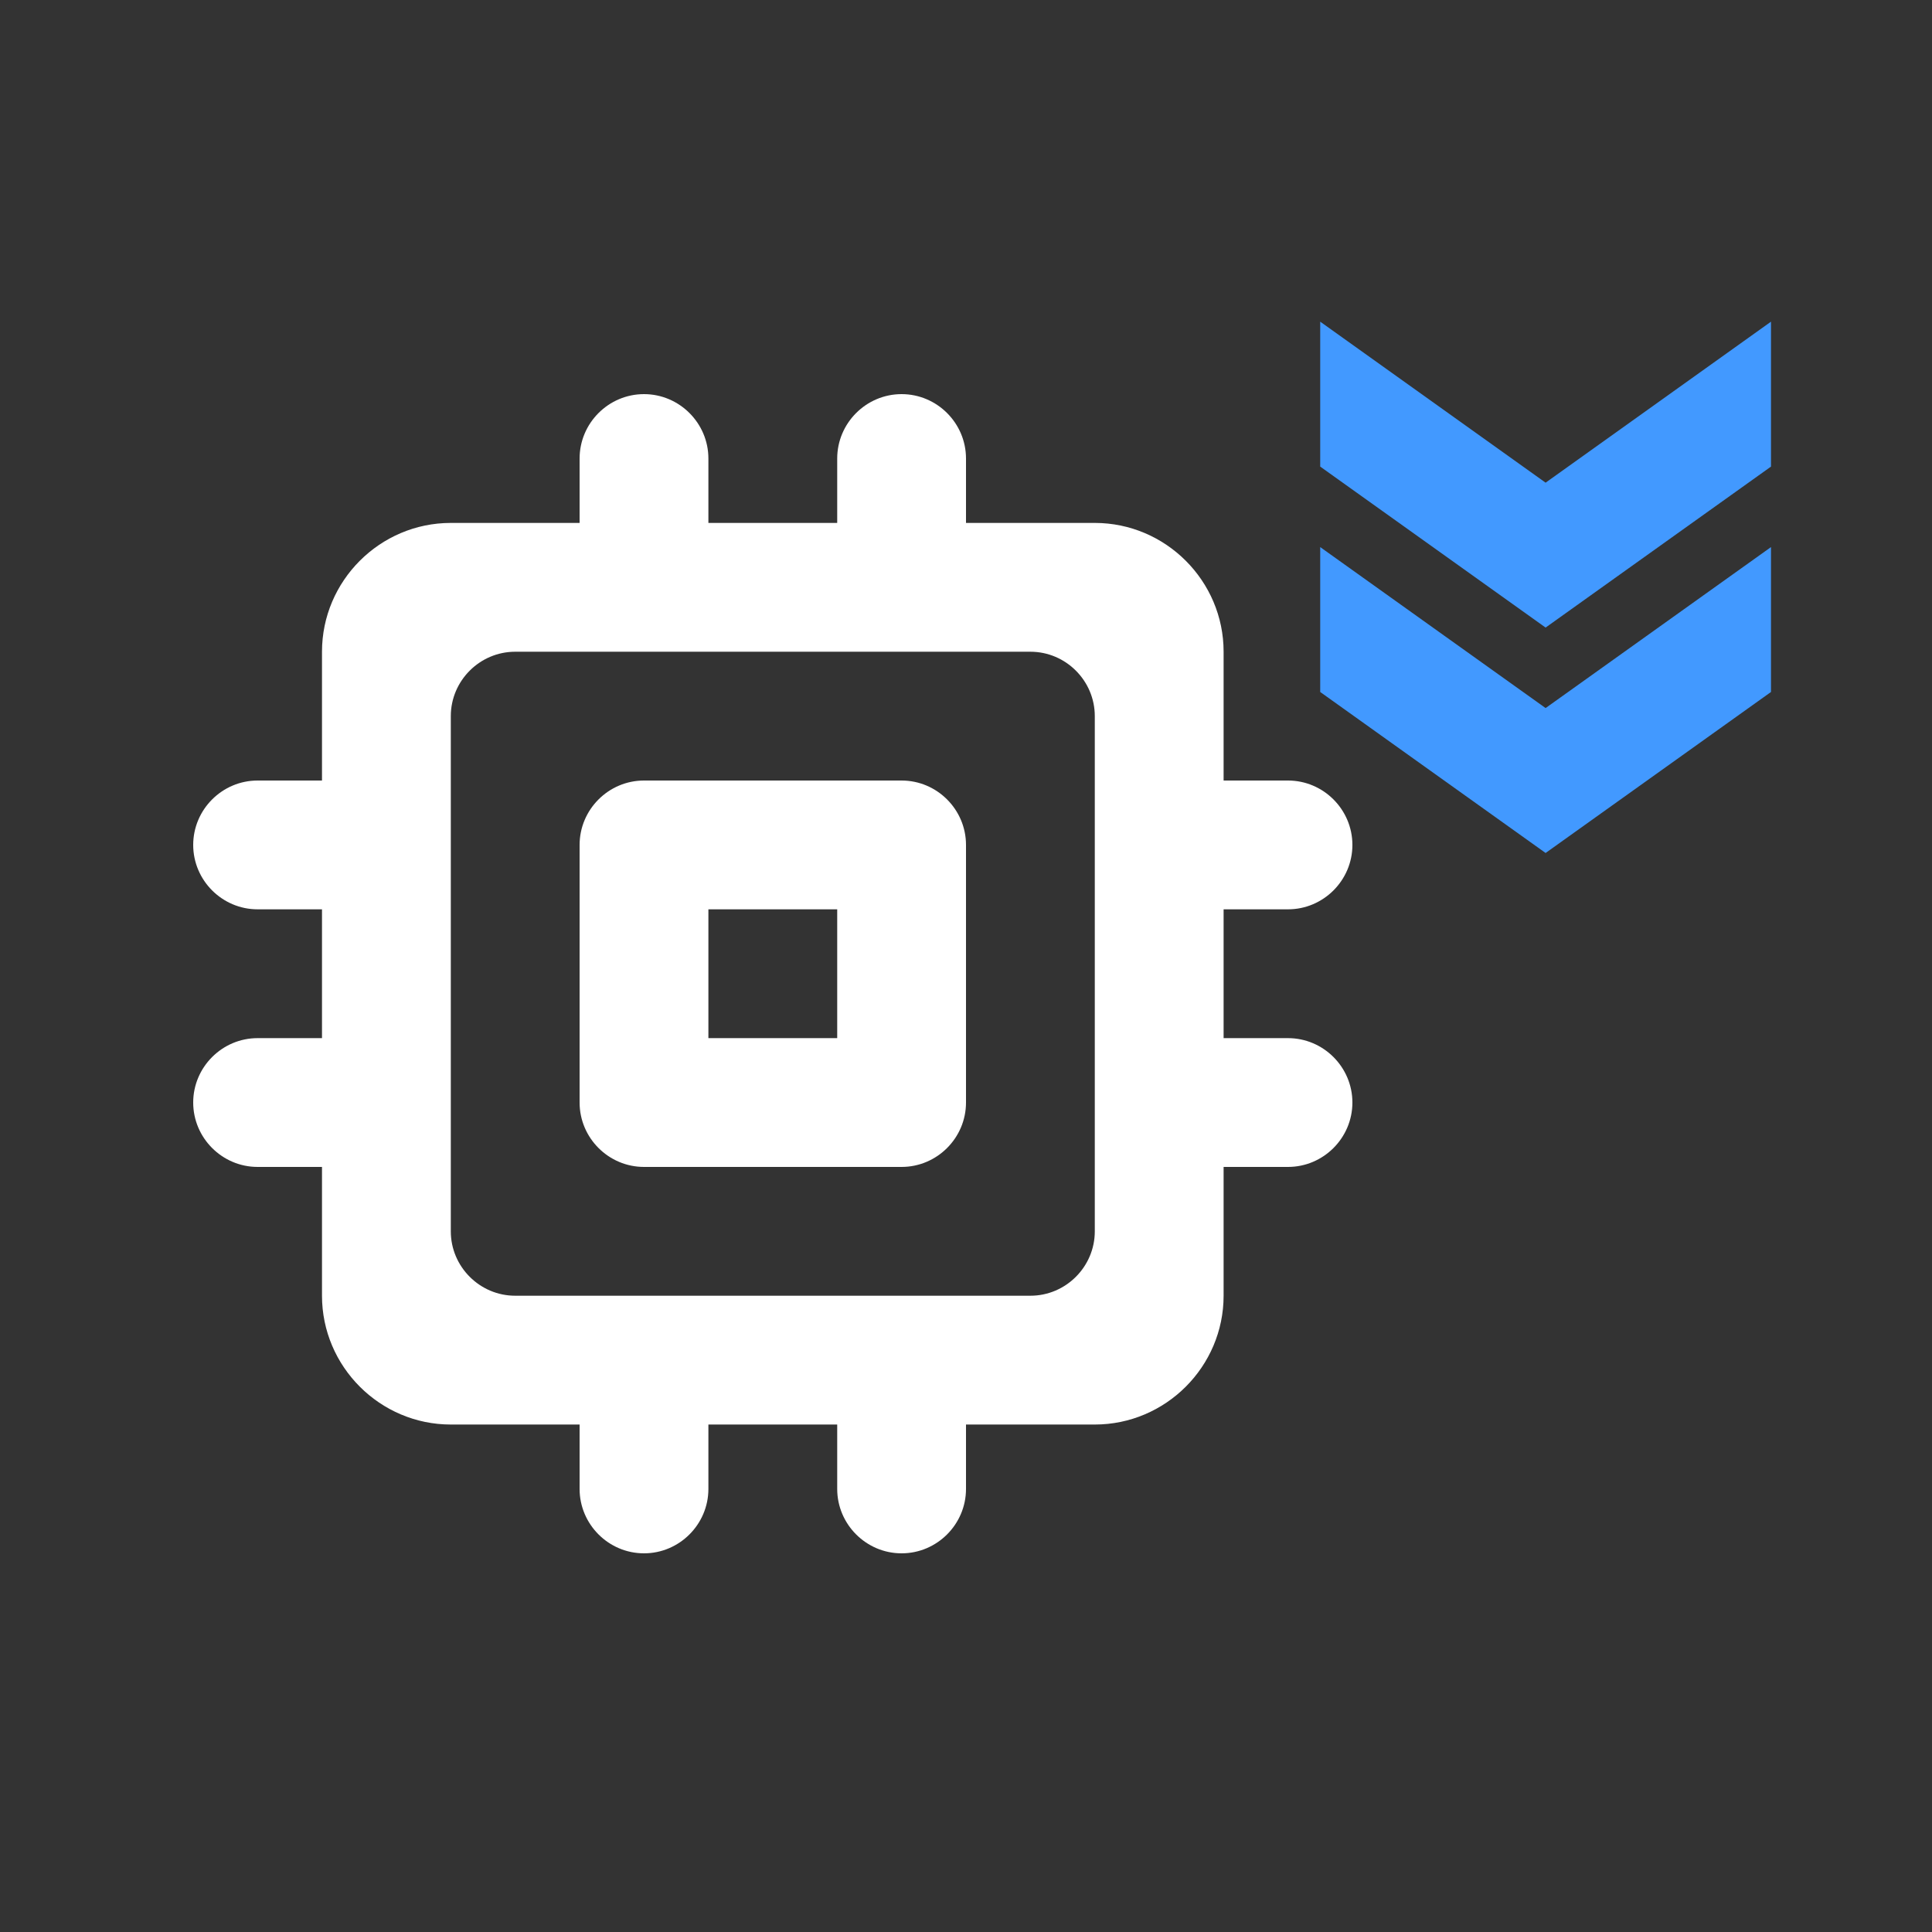 <svg width="125" height="125" viewBox="0 0 125 125" fill="none" xmlns="http://www.w3.org/2000/svg">
<rect x="0" y="0" width="125" height="125" fill="#333333" stroke="none"/>
<path d="M58.333 50.5H41.667C39.375 50.5 37.5 52.375 37.5 54.667V71.333C37.5 73.625 39.375 75.5 41.667 75.5H58.333C60.625 75.5 62.5 73.625 62.5 71.333V54.667C62.5 52.375 60.625 50.5 58.333 50.5ZM54.167 67.167H45.833V58.833H54.167V67.167ZM87.5 54.667C87.5 52.375 85.625 50.5 83.333 50.5H79.167V42.167C79.167 37.583 75.417 33.833 70.833 33.833H62.5V29.667C62.5 27.375 60.625 25.5 58.333 25.5C56.042 25.5 54.167 27.375 54.167 29.667V33.833H45.833V29.667C45.833 27.375 43.958 25.5 41.667 25.5C39.375 25.5 37.5 27.375 37.5 29.667V33.833H29.167C24.583 33.833 20.833 37.583 20.833 42.167V50.5H16.667C14.375 50.5 12.5 52.375 12.5 54.667C12.5 56.958 14.375 58.833 16.667 58.833H20.833V67.167H16.667C14.375 67.167 12.5 69.042 12.5 71.333C12.5 73.625 14.375 75.5 16.667 75.5H20.833V83.833C20.833 88.417 24.583 92.167 29.167 92.167H37.5V96.333C37.5 98.625 39.375 100.5 41.667 100.5C43.958 100.5 45.833 98.625 45.833 96.333V92.167H54.167V96.333C54.167 98.625 56.042 100.5 58.333 100.5C60.625 100.5 62.5 98.625 62.5 96.333V92.167H70.833C75.417 92.167 79.167 88.417 79.167 83.833V75.5H83.333C85.625 75.5 87.5 73.625 87.5 71.333C87.5 69.042 85.625 67.167 83.333 67.167H79.167V58.833H83.333C85.625 58.833 87.5 56.958 87.5 54.667ZM66.667 83.833H33.333C31.042 83.833 29.167 81.958 29.167 79.667V46.333C29.167 44.042 31.042 42.167 33.333 42.167H66.667C68.958 42.167 70.833 44.042 70.833 46.333V79.667C70.833 81.958 68.958 83.833 66.667 83.833Z" fill="white"/>
<path d="M114.583 44.771V35.396L100 45.812L85.417 35.396V44.771L100 55.188L114.583 44.771Z" fill="#4299FF"/>
<path d="M114.583 30.188V20.812L100 31.229L85.417 20.812V30.188L100 40.604L114.583 30.188Z" fill="#4299FF"/>
</svg>
